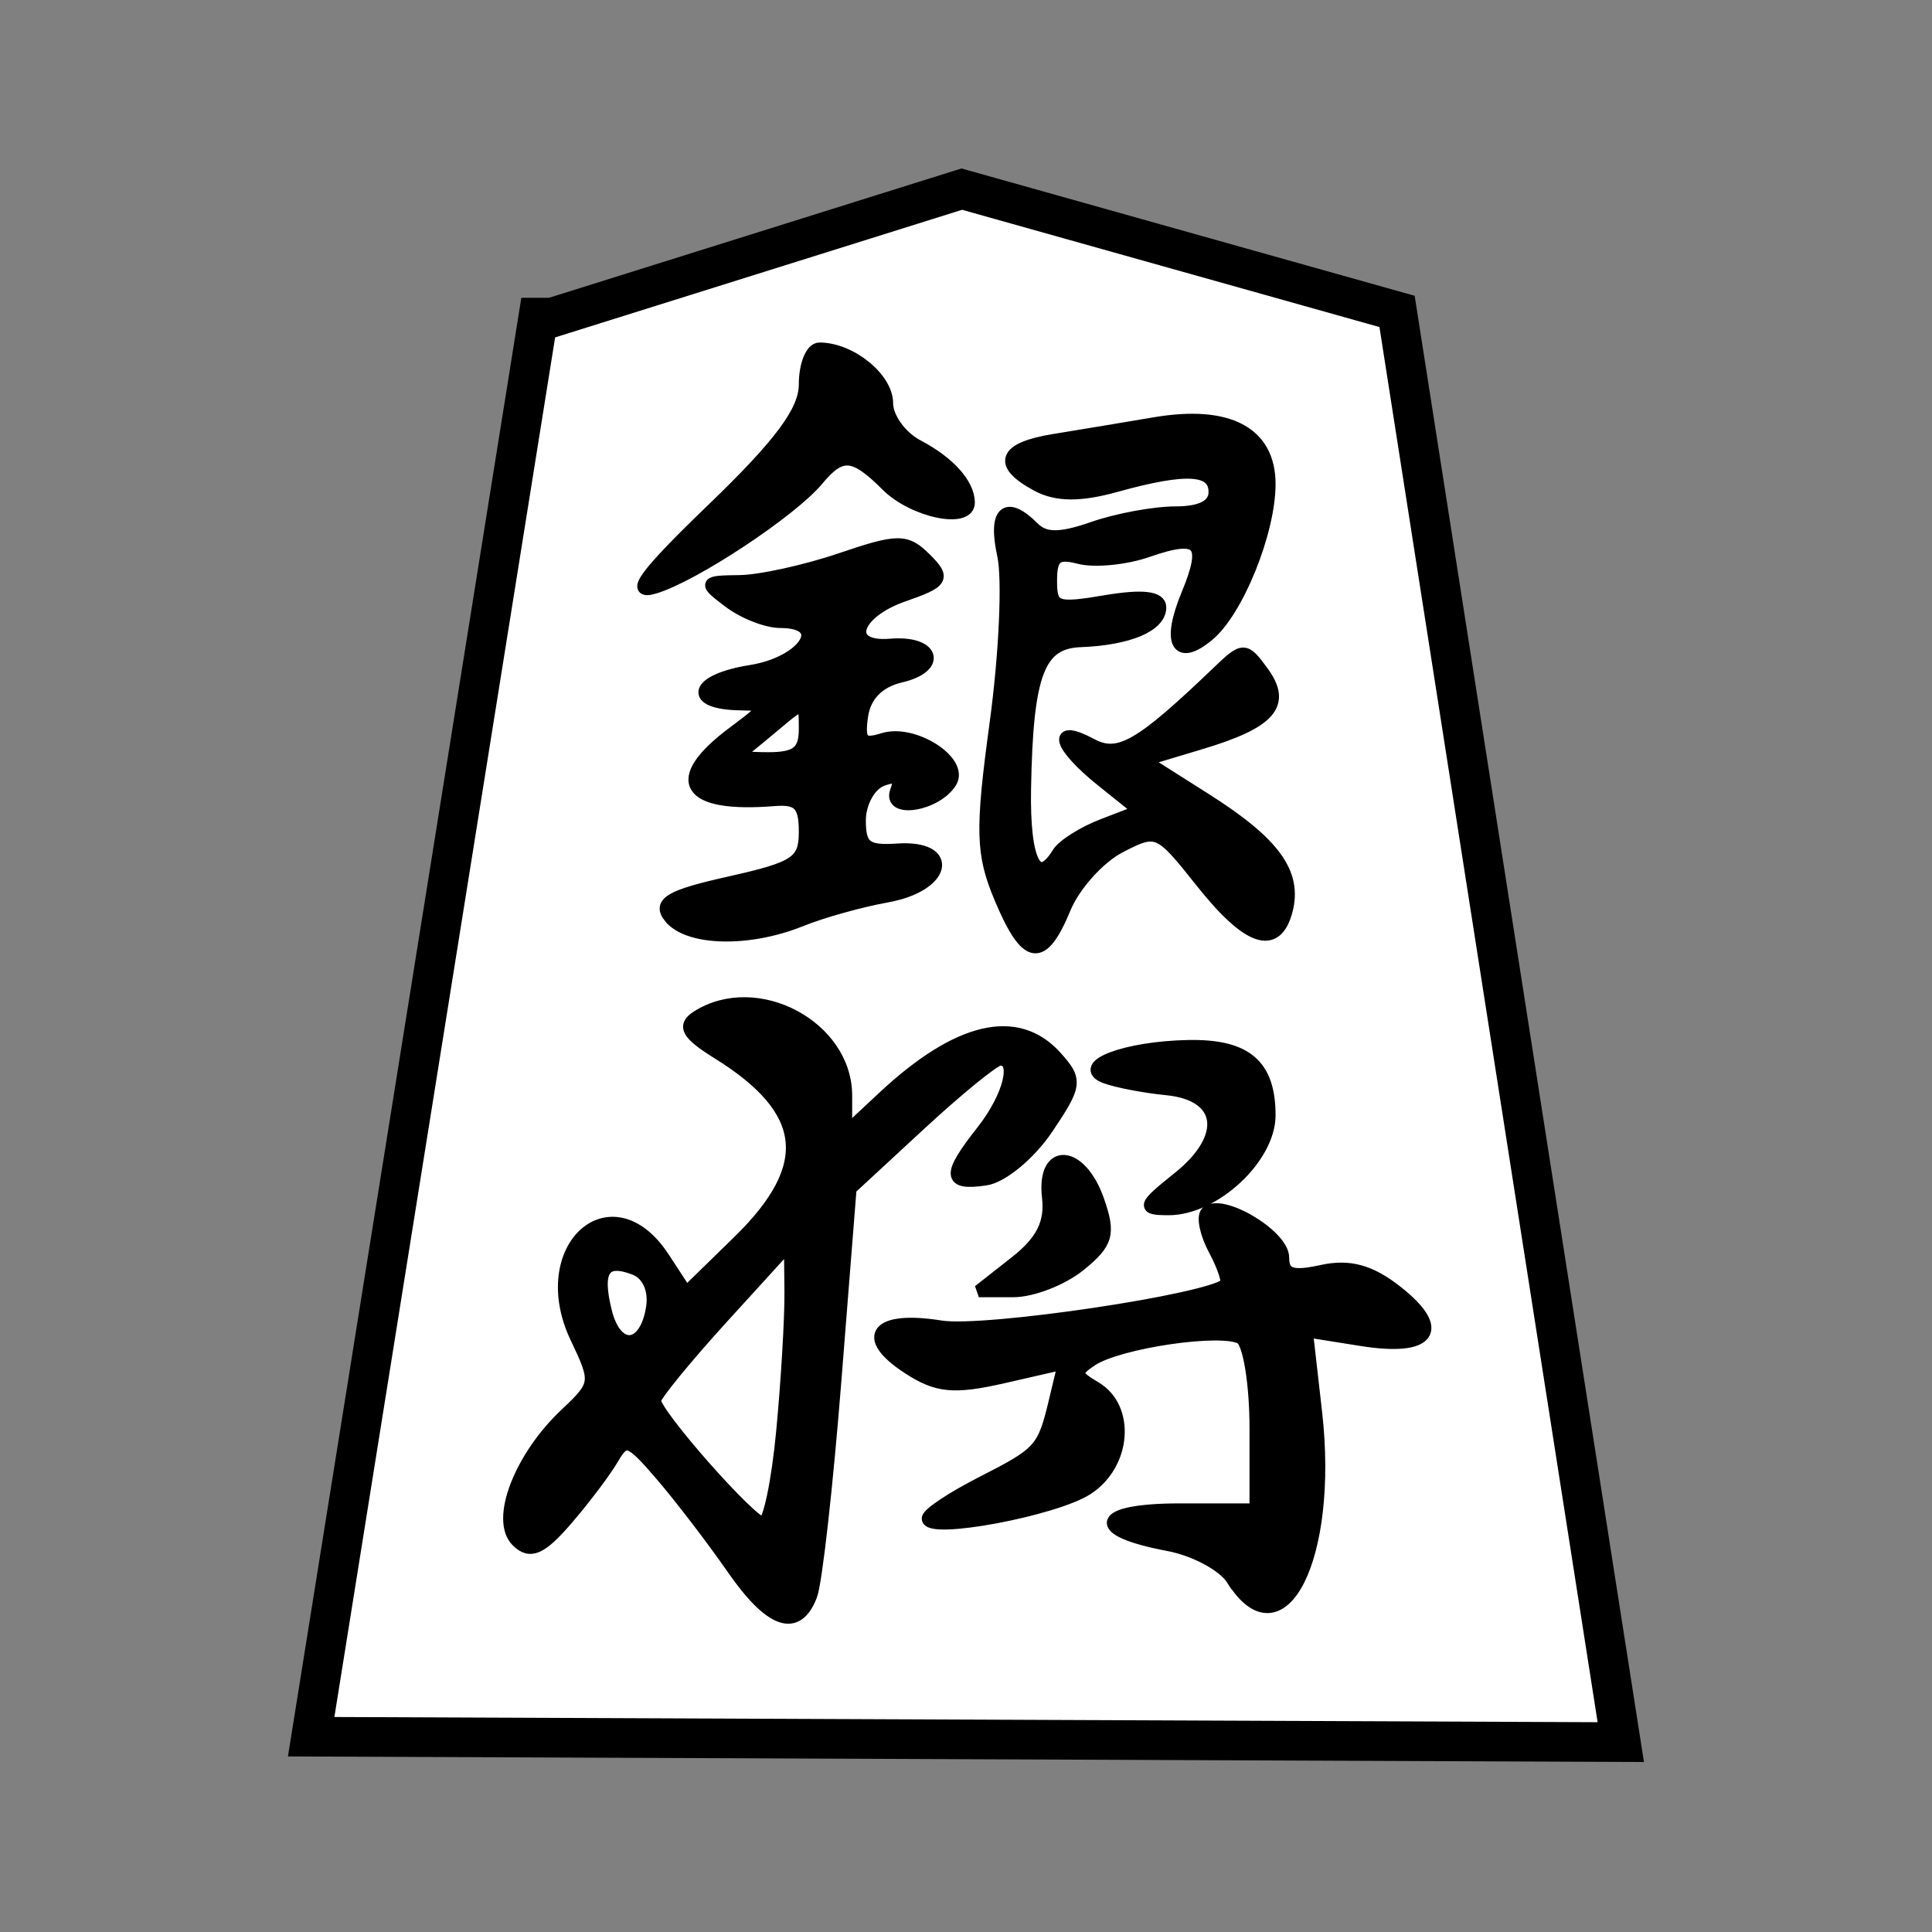 <?xml version="1.0" encoding="UTF-8" standalone="no"?><!DOCTYPE svg PUBLIC "-//W3C//DTD SVG 1.1//EN" "http://www.w3.org/Graphics/SVG/1.1/DTD/svg11.dtd"><svg width="100%" height="100%" viewBox="0 0 39 39" version="1.1" xmlns="http://www.w3.org/2000/svg" xmlns:xlink="http://www.w3.org/1999/xlink" xml:space="preserve" xmlns:serif="http://www.serif.com/" style="fill-rule:evenodd;clip-rule:evenodd;stroke-miterlimit:2;"><rect x="0" y="0" width="39" height="39" fill="#808080" stroke="none"/><g id="g4428"><g id="path3918"><path d="M11.206,6.811l-4.456,27.849l25.5,0.105l-4.404,-28.163l-8.425,-2.367l-8.215,2.576Z" style="fill:none;fill-rule:nonzero;stroke:#000;stroke-width:1.6px;"/><path d="M11.206,6.811l-4.456,27.849l25.5,0.105l-4.404,-28.163l-8.425,-2.367l-8.215,2.576Z" style="fill:#fff;fill-rule:nonzero;"/></g><g id="g3909"><path id="path3891" d="M14.78,31.644c-0.394,-0.568 -1.035,-1.406 -1.424,-1.86c-0.643,-0.751 -0.734,-0.783 -0.989,-0.344c-0.155,0.266 -0.577,0.825 -0.937,1.241c-0.51,0.589 -0.73,0.684 -0.99,0.427c-0.431,-0.423 0.058,-1.695 0.988,-2.568c0.626,-0.588 0.633,-0.641 0.206,-1.536c-0.855,-1.794 0.702,-3.226 1.757,-1.616l0.461,0.704l1.061,-1.036c1.557,-1.52 1.431,-2.648 -0.423,-3.799c-0.618,-0.384 -0.709,-0.548 -0.413,-0.735c1.197,-0.758 3,0.2 3,1.593l0,0.742l0.758,-0.708c1.502,-1.401 2.694,-1.682 3.475,-0.819c0.43,0.475 0.419,0.566 -0.174,1.448c-0.348,0.517 -0.907,0.98 -1.243,1.028c-0.753,0.109 -0.765,-0.08 -0.059,-0.977c0.551,-0.702 0.734,-1.465 0.345,-1.442c-0.114,0.007 -0.839,0.597 -1.61,1.31l-1.403,1.297l-0.306,3.868c-0.168,2.127 -0.387,4.082 -0.487,4.342c-0.286,0.747 -0.817,0.561 -1.593,-0.56Zm1.014,-2.757c0.097,-1.023 0.172,-2.294 0.166,-2.826l-0.011,-0.964l-1.366,1.499c-0.751,0.826 -1.366,1.579 -1.366,1.674c0,0.272 1.948,2.479 2.187,2.479c0.118,0 0.294,-0.838 0.39,-1.862Zm-2.626,-2.504c0.052,-0.359 -0.091,-0.668 -0.357,-0.77c-0.618,-0.238 -0.794,0.024 -0.582,0.869c0.211,0.839 0.81,0.776 0.939,-0.099Zm11.714,5.502c-0.178,-0.284 -0.762,-0.599 -1.297,-0.699c-1.59,-0.299 -1.455,-0.713 0.23,-0.713l1.533,0l0,-1.638c0,-0.901 -0.133,-1.72 -0.295,-1.821c-0.372,-0.229 -2.461,0.075 -3.014,0.439c-0.36,0.238 -0.351,0.309 0.07,0.558c0.692,0.408 0.605,1.541 -0.156,2.04c-0.654,0.428 -3.222,0.909 -3.222,0.603c0,-0.094 0.488,-0.419 1.084,-0.723c1.2,-0.612 1.248,-0.666 1.492,-1.693l0.172,-0.719l-1.219,0.279c-1.009,0.23 -1.344,0.198 -1.935,-0.189c-0.959,-0.629 -0.63,-1.036 0.67,-0.828c0.881,0.141 5.435,-0.536 5.754,-0.856c0.05,-0.051 -0.052,-0.361 -0.228,-0.69c-0.177,-0.33 -0.249,-0.671 -0.162,-0.758c0.285,-0.285 1.54,0.458 1.54,0.911c0,0.341 0.178,0.403 0.777,0.272c0.559,-0.124 0.983,-0.009 1.518,0.413c0.986,0.775 0.678,1.196 -0.712,0.974l-1.105,-0.176l0.188,1.655c0.328,2.902 -0.694,4.943 -1.683,3.359Zm-4.381,-6.407c0.533,-0.419 0.718,-0.788 0.658,-1.309c-0.117,-1.006 0.647,-0.96 1.006,0.06c0.238,0.678 0.187,0.86 -0.368,1.31c-0.355,0.288 -0.959,0.522 -1.342,0.522l-0.696,0l0.742,-0.583Zm3.293,-1.705c1.025,-0.82 0.91,-1.677 -0.24,-1.789c-0.454,-0.045 -1.011,-0.152 -1.239,-0.237c-0.596,-0.224 0.411,-0.604 1.668,-0.628c1.169,-0.023 1.641,0.377 1.641,1.394c0,0.86 -1.114,1.895 -2.036,1.893c-0.535,-0.002 -0.517,-0.054 0.206,-0.633Zm-3.597,-5.638c-0.379,-0.901 -0.392,-1.357 -0.094,-3.548c0.188,-1.382 0.256,-2.902 0.152,-3.377c-0.193,-0.882 0.052,-1.107 0.606,-0.553c0.229,0.229 0.54,0.229 1.199,0c0.489,-0.171 1.242,-0.31 1.675,-0.31c0.515,0 0.786,-0.143 0.786,-0.414c0,-0.485 -0.57,-0.52 -1.995,-0.124c-0.723,0.201 -1.195,0.197 -1.585,-0.011c-0.803,-0.43 -0.684,-0.748 0.34,-0.914c0.493,-0.08 1.406,-0.231 2.028,-0.337c1.488,-0.252 2.315,0.185 2.315,1.225c0,0.964 -0.646,2.562 -1.232,3.048c-0.633,0.526 -0.825,0.153 -0.423,-0.819c0.435,-1.049 0.257,-1.246 -0.794,-0.88c-0.452,0.158 -1.079,0.22 -1.392,0.138c-0.45,-0.118 -0.57,-0.021 -0.57,0.459c0,0.556 0.093,0.592 1.102,0.421c0.741,-0.125 1.103,-0.085 1.103,0.122c0,0.372 -0.635,0.64 -1.605,0.678c-0.849,0.032 -1.084,0.656 -1.125,2.991c-0.025,1.473 0.243,1.988 0.673,1.292c0.099,-0.161 0.51,-0.419 0.912,-0.573l0.732,-0.281l-0.759,-0.608c-0.877,-0.705 -1.01,-1.156 -0.215,-0.73c0.551,0.294 0.981,0.047 2.559,-1.466c0.51,-0.489 0.538,-0.489 0.895,-0.001c0.479,0.655 0.162,1.018 -1.261,1.444l-1.132,0.34l1.239,0.785c1.389,0.88 1.836,1.494 1.638,2.249c-0.21,0.801 -0.774,0.608 -1.721,-0.587c-0.846,-1.068 -0.892,-1.088 -1.639,-0.702c-0.422,0.218 -0.924,0.775 -1.115,1.237c-0.458,1.106 -0.769,1.06 -1.297,-0.194Zm-6.668,0.389c-0.247,-0.298 -0.01,-0.438 1.206,-0.71c1.342,-0.3 1.515,-0.417 1.515,-1.028c0,-0.545 -0.129,-0.678 -0.62,-0.639c-1.787,0.145 -2.116,-0.395 -0.828,-1.357c0.72,-0.537 0.728,-0.567 0.155,-0.575c-1.074,-0.015 -0.936,-0.486 0.195,-0.666c1.117,-0.179 1.608,-0.997 0.599,-0.997c-0.274,0 -0.739,-0.182 -1.033,-0.405c-0.514,-0.387 -0.505,-0.405 0.213,-0.413c0.411,-0.005 1.327,-0.205 2.034,-0.445c1.168,-0.397 1.326,-0.397 1.719,-0.005c0.392,0.392 0.35,0.46 -0.45,0.739c-1.013,0.353 -1.201,1.074 -0.261,0.995c0.873,-0.073 1.04,0.441 0.207,0.636c-0.446,0.105 -0.722,0.386 -0.781,0.797c-0.074,0.513 0.008,0.603 0.428,0.47c0.607,-0.194 1.62,0.45 1.364,0.865c-0.29,0.469 -1.271,0.628 -1.098,0.179c0.102,-0.267 0.01,-0.333 -0.296,-0.216c-0.244,0.094 -0.444,0.46 -0.444,0.814c0,0.53 0.133,0.633 0.758,0.59c1.157,-0.079 0.98,0.726 -0.207,0.94c-0.531,0.095 -1.314,0.314 -1.741,0.487c-1.044,0.422 -2.258,0.396 -2.634,-0.056Zm2.721,-3.809c0,-0.587 -0.007,-0.588 -0.62,-0.072c-0.342,0.288 -0.672,0.555 -0.735,0.595c-0.064,0.039 0.215,0.071 0.619,0.071c0.569,0 0.736,-0.134 0.736,-0.594Zm-1.861,-4.438c1.369,-1.318 1.861,-1.983 1.861,-2.515c0,-0.398 0.132,-0.723 0.293,-0.723c0.626,0 1.361,0.595 1.361,1.102c0,0.293 0.279,0.68 0.62,0.859c0.631,0.332 1.022,0.766 1.03,1.14c0.009,0.423 -1.118,0.188 -1.65,-0.344c-0.666,-0.667 -0.923,-0.688 -1.398,-0.115c-0.528,0.636 -2.489,1.935 -3.289,2.178c-0.506,0.154 -0.195,-0.266 1.172,-1.582Z" style="fill-rule:nonzero;stroke:#000;stroke-width:0.25px;"/></g></g></svg>